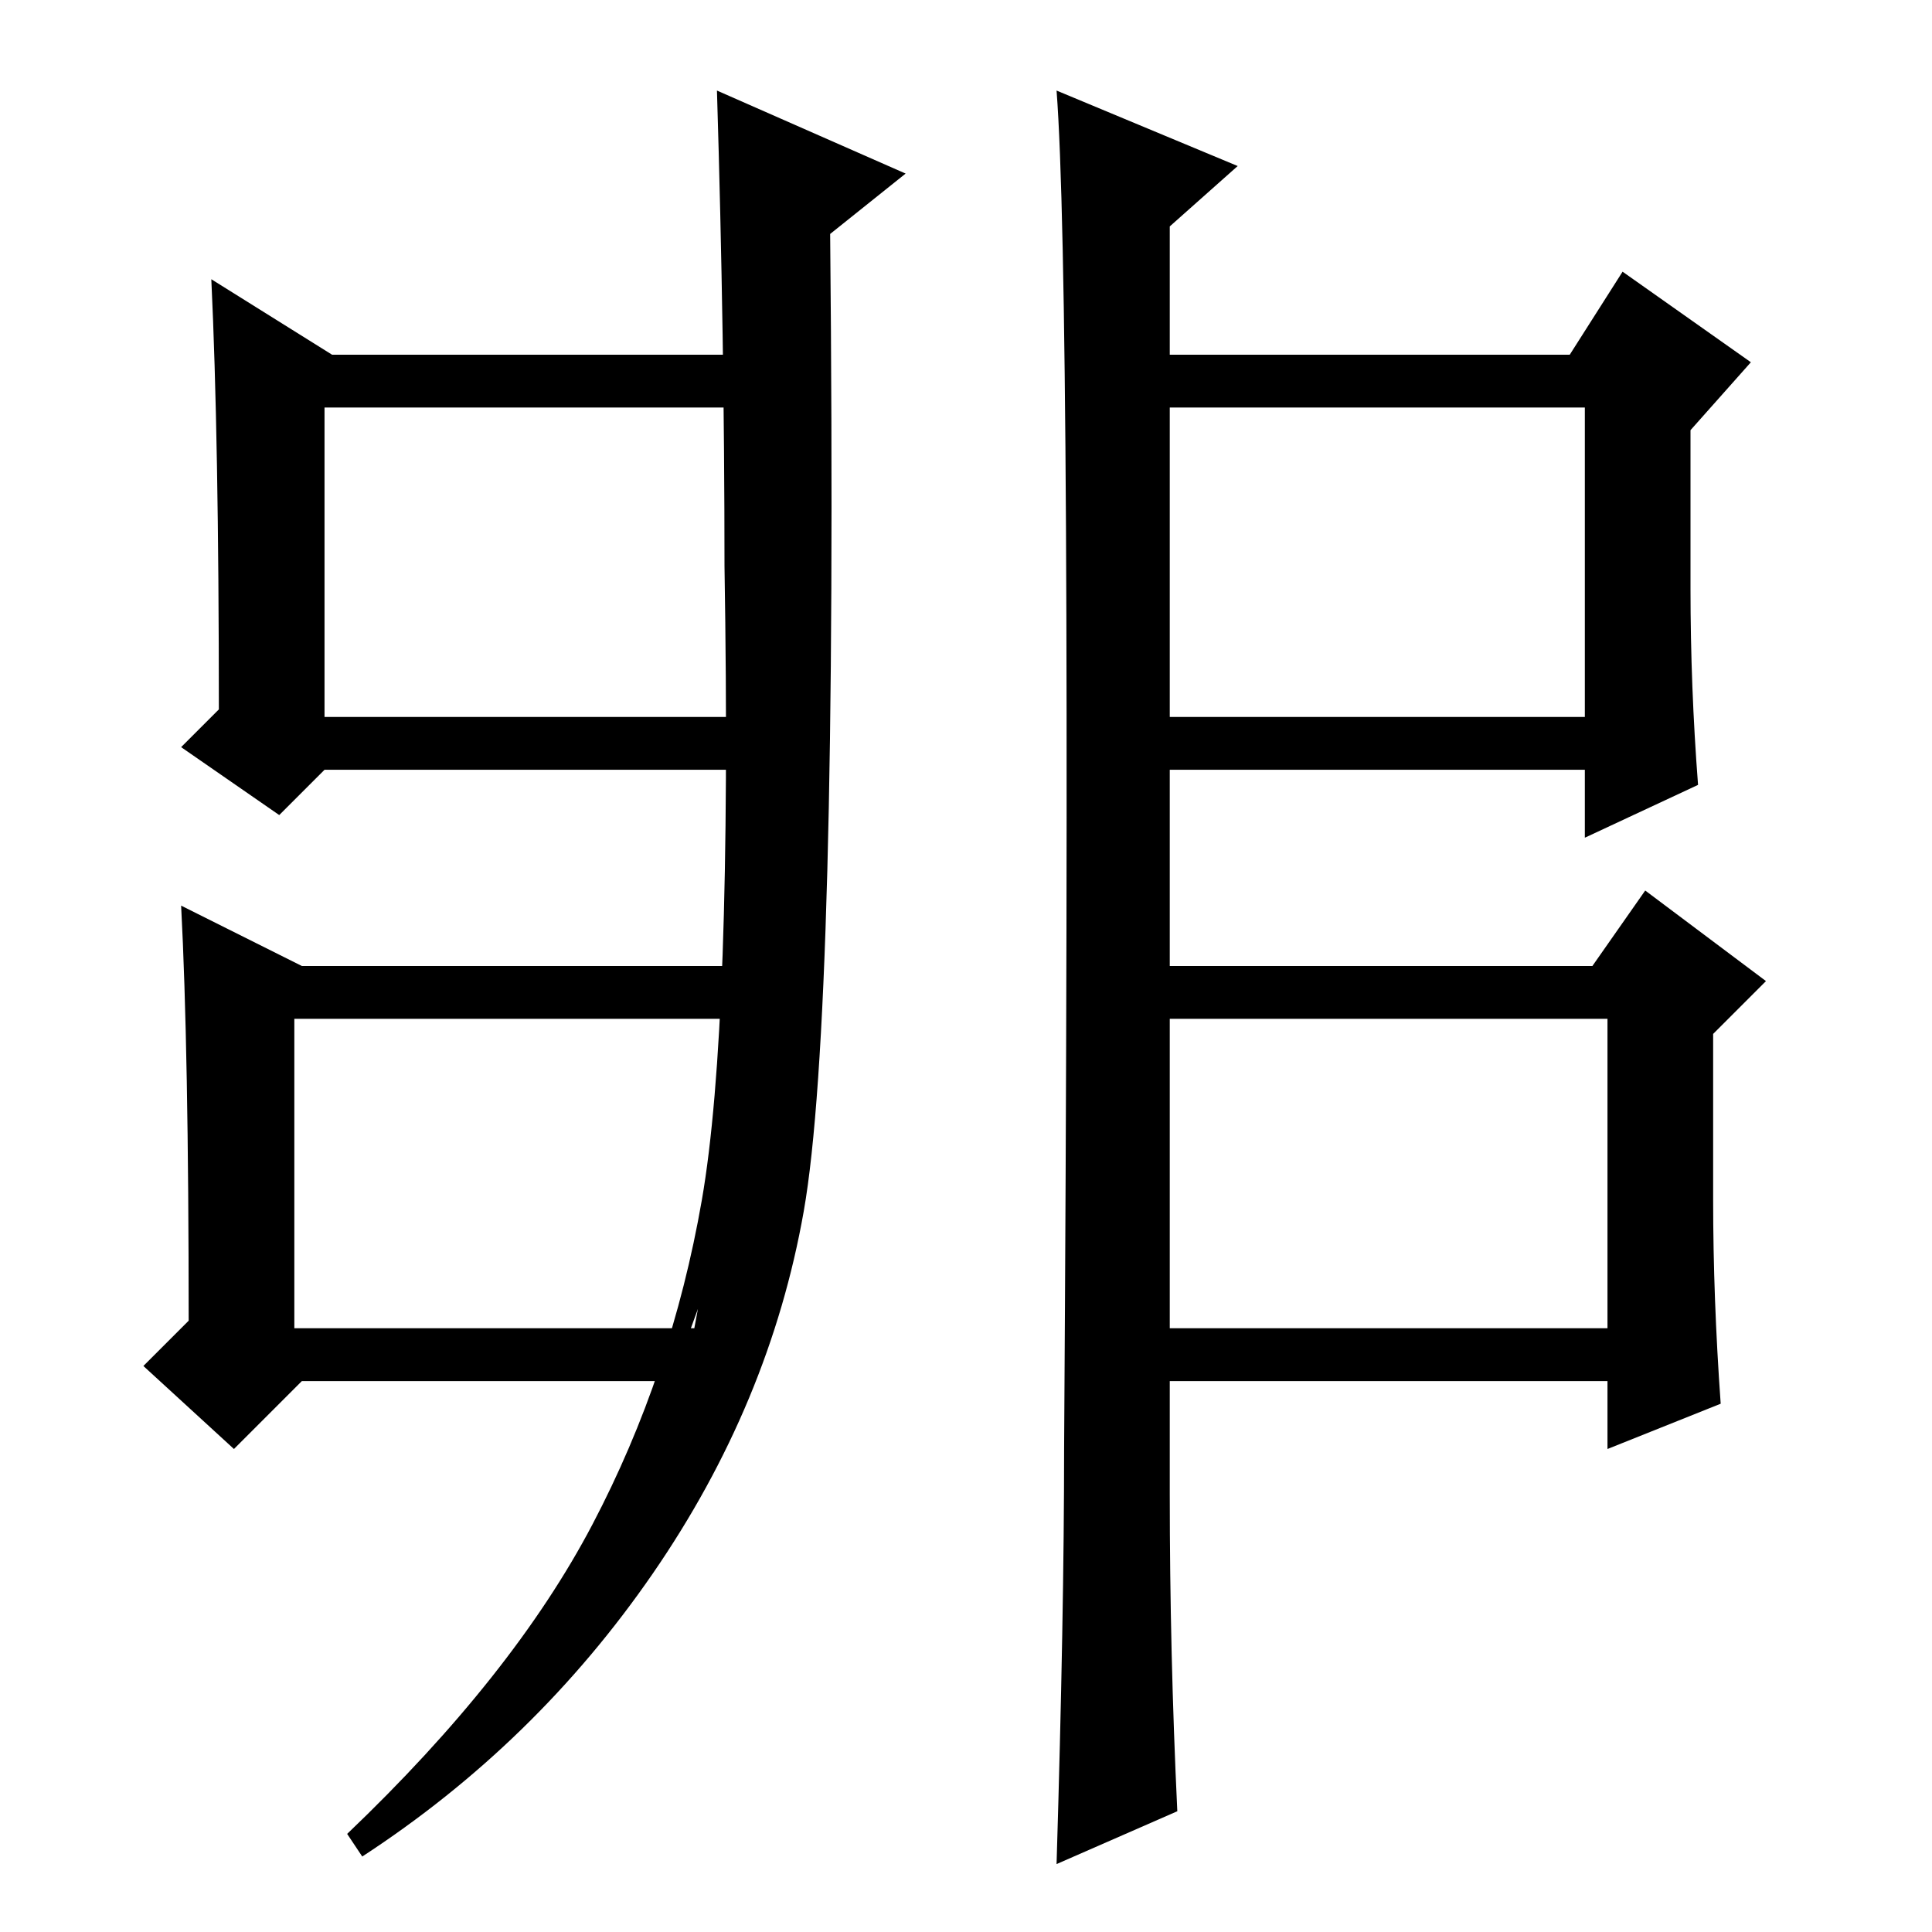 <?xml version="1.0" standalone="no"?>
<!DOCTYPE svg PUBLIC "-//W3C//DTD SVG 1.1//EN" "http://www.w3.org/Graphics/SVG/1.1/DTD/svg11.dtd" >
<svg xmlns="http://www.w3.org/2000/svg" xmlns:xlink="http://www.w3.org/1999/xlink" version="1.1" viewBox="0 -36 256 256">
  <g transform="matrix(1 0 0 -1 0 220)">
   <path fill="currentColor"
d="M78.5 54q10.5 20 14.5 43t3 84q0 30 -1 63l25 -11l-10 -8q1 -104 -3.5 -129.5t-20 -48t-38.5 -37.5l-2 3q22 21 32.5 41zM155 58q0 -21 1 -42l-16 -7q1 33 1 55q1 154 -1 180l24 -10l-9 -8v-168zM210 202h-57v-41h57v41zM215 220l17 -12l-8 -9v-21q0 -13 1 -26l-15 -7v9
h-57v55h55zM213 121h-60v-41h60v41zM218 138l16 -12l-7 -7v-22q0 -13 1 -27l-15 -6v9h-60v55h58zM98 202h-55v-41h55v41zM98 209v-55h-55l-6 -6l-13 9l5 5q0 36 -1 57l16 -10h54zM97 121h-58v-41h53q4 21 5 41zM98 128q-3 -33 -5 -44l-4 -11h-49l-9 -9l-12 11l6 6
q0 36 -1 55l16 -8h58z" />
  </g>

</svg>
